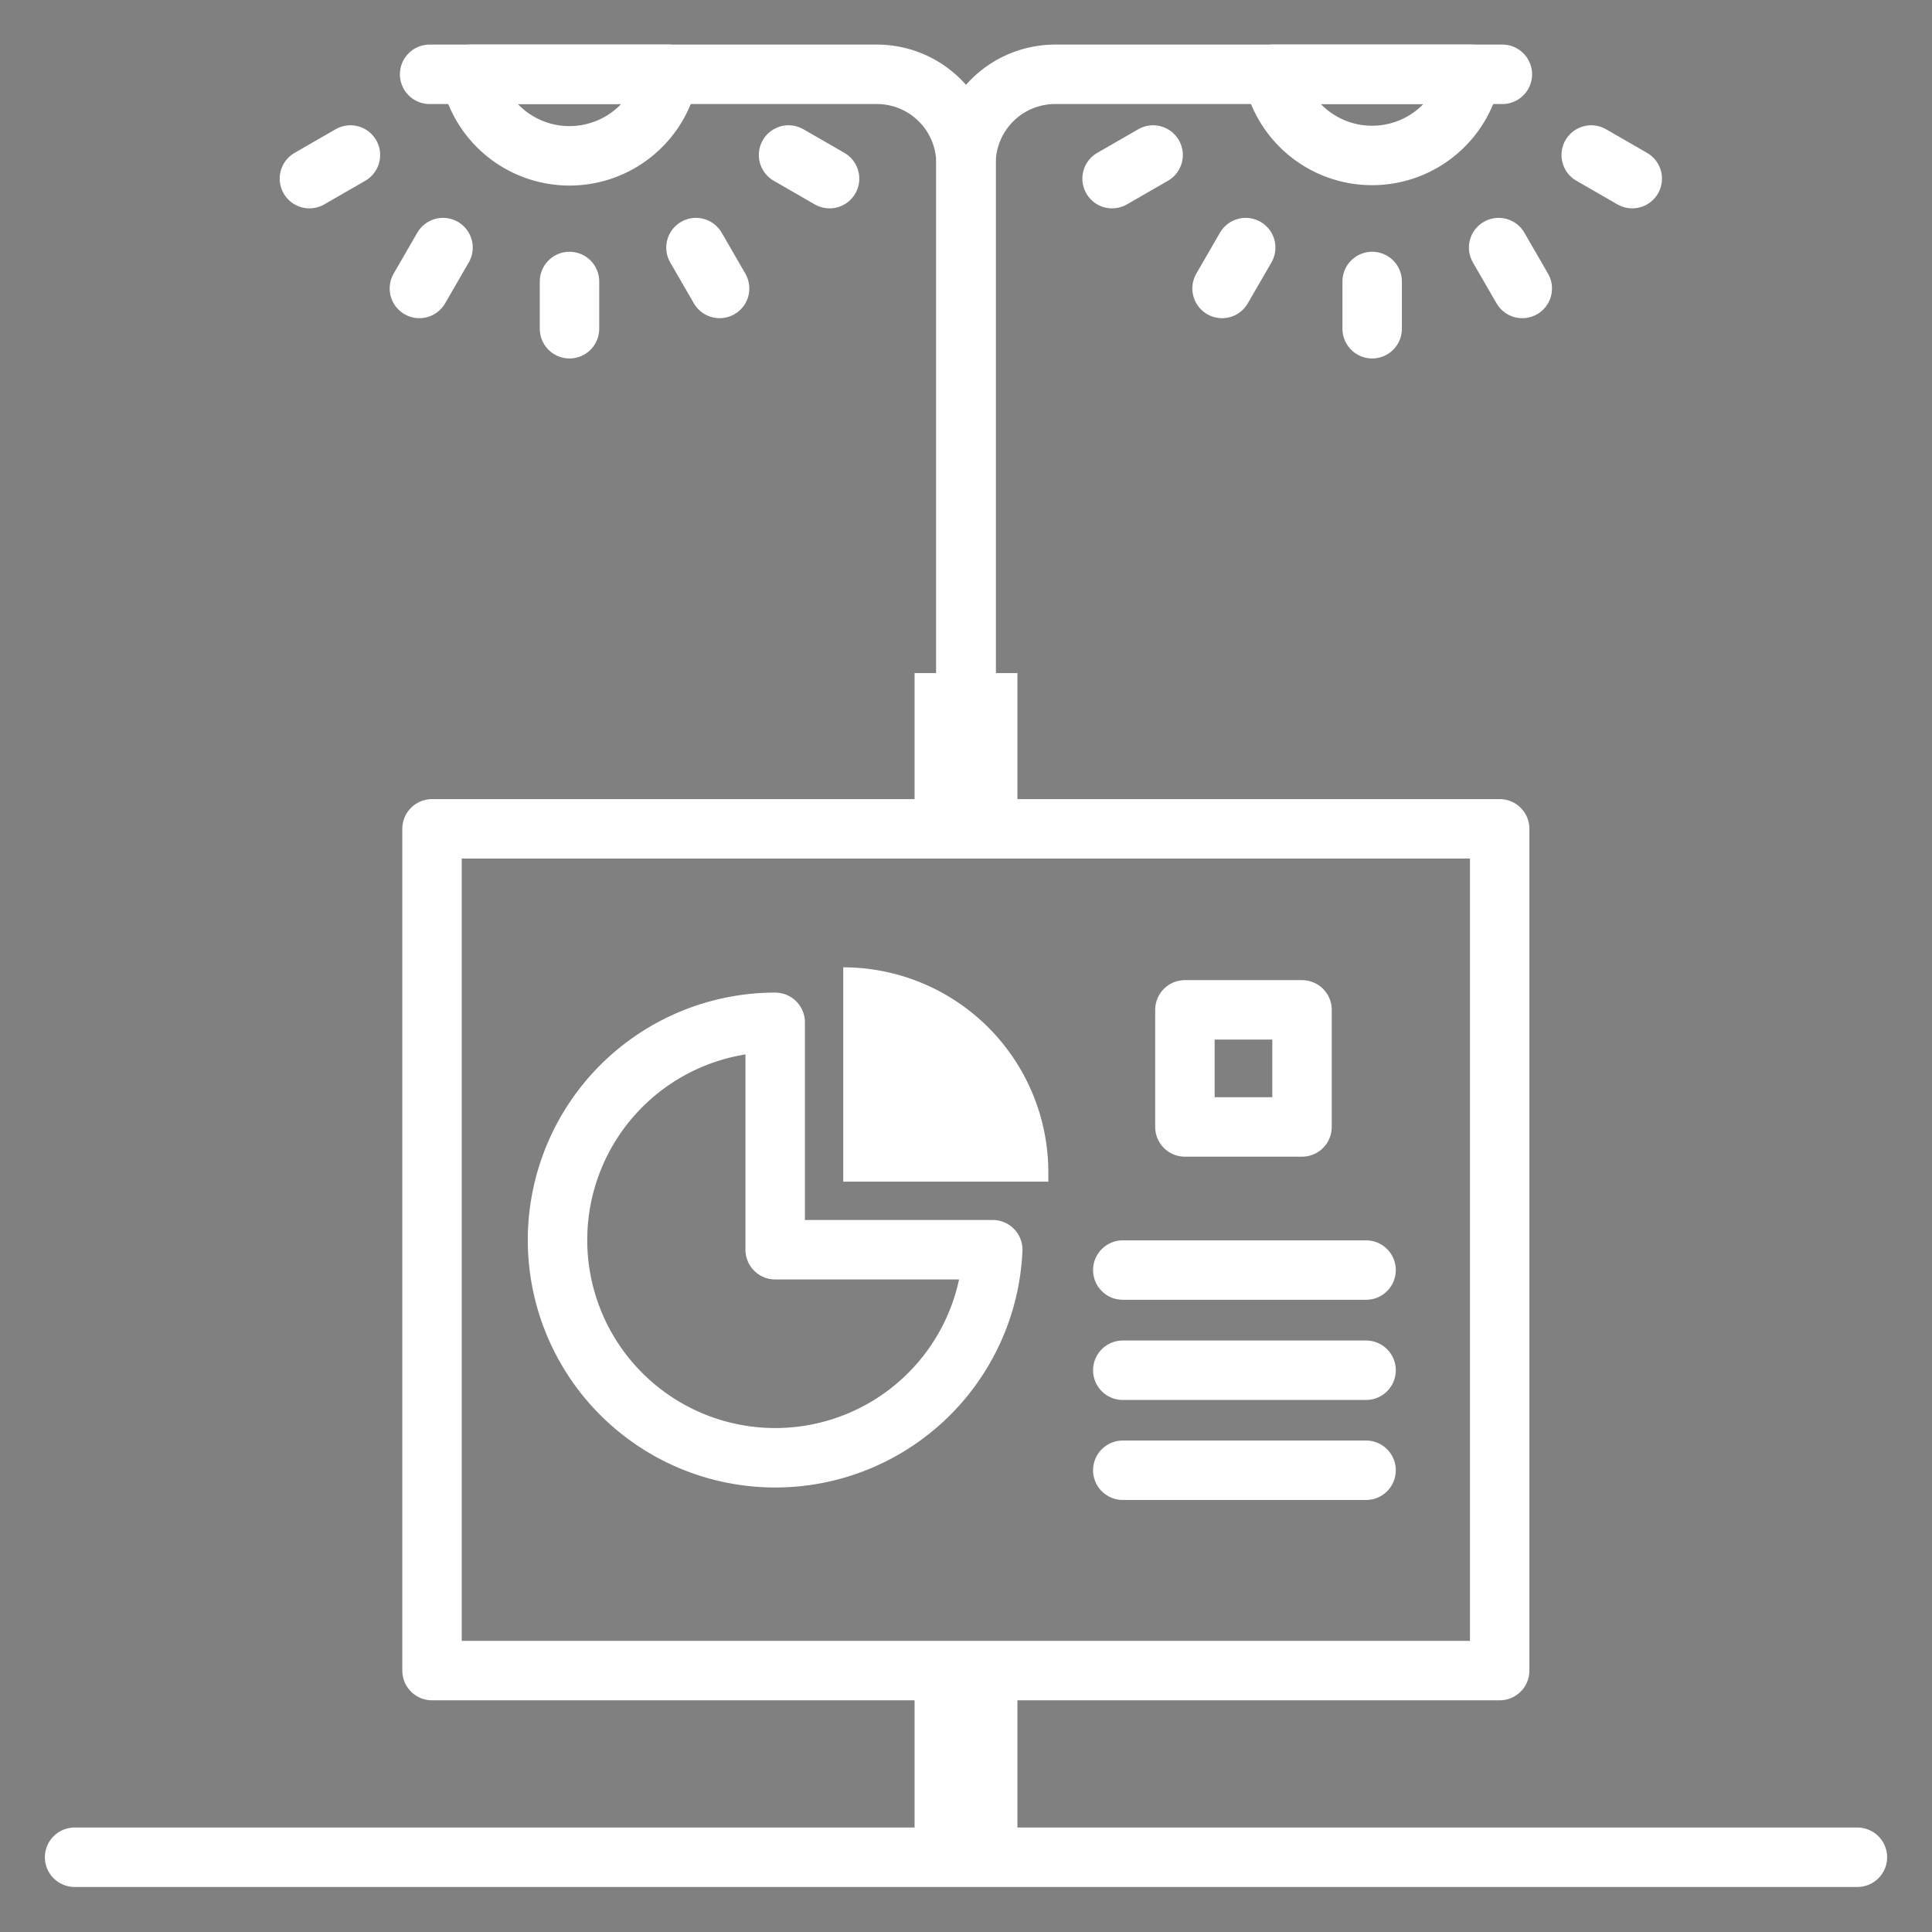 <svg id="Layer_1" data-name="Layer 1" xmlns="http://www.w3.org/2000/svg" viewBox="0 0 130 130"><rect x="0" y="0" width="130" height="130" fill="#808080" stroke="none"/><defs><style>.cls-1,.cls-2,.cls-3{fill:none;}.cls-1{stroke:#182ac3;}.cls-1,.cls-2{stroke-miterlimit:10;}.cls-2,.cls-3{stroke:#fff;}.cls-3{stroke-linecap:round;stroke-linejoin:round;stroke-width:4px;}.cls-4{fill:#fff;}</style></defs><rect class="cls-1" x="-1412.56" y="-248.31" width="1763.16" height="637.28"/><rect class="cls-2" x="-1327.81" y="-107.47" width="1617.81" height="435.04"/><path class="cls-3" d="M65,45.29V11a6,6,0,0,1,6-6h30.09"/><path class="cls-3" d="M65,45.29V11a6,6,0,0,0-6-6H28.91"/><rect class="cls-4" x="61.54" y="45.29" width="6.92" height="10.48"/><path class="cls-3" d="M45,5A6.81,6.81,0,0,1,31.64,5Z"/><path class="cls-3" d="M99,5A6.81,6.81,0,0,1,85.65,5Z"/><line class="cls-3" x1="5.02" y1="124.97" x2="124.98" y2="124.97"/><line class="cls-3" x1="38.32" y1="18.94" x2="38.32" y2="22.12"/><line class="cls-3" x1="46.83" y1="16.66" x2="48.42" y2="19.41"/><line class="cls-3" x1="53.06" y1="10.43" x2="55.82" y2="12.02"/><line class="cls-3" x1="20.82" y1="12.02" x2="23.58" y2="10.43"/><line class="cls-3" x1="28.22" y1="19.41" x2="29.81" y2="16.66"/><line class="cls-3" x1="92.33" y1="18.94" x2="92.33" y2="22.12"/><line class="cls-3" x1="100.84" y1="16.66" x2="102.43" y2="19.41"/><line class="cls-3" x1="107.07" y1="10.43" x2="109.83" y2="12.02"/><line class="cls-3" x1="74.83" y1="12.02" x2="77.59" y2="10.43"/><line class="cls-3" x1="82.23" y1="19.41" x2="83.82" y2="16.66"/><rect class="cls-3" x="29.07" y="55.77" width="71.84" height="56.64"/><path class="cls-3" d="M66.8,84.09a14.65,14.65,0,1,1-14.64-15.3v15.3Z"/><path class="cls-4" d="M70.54,78.89c0,.21,0,.41,0,.62H56.74V65.09A13.8,13.8,0,0,1,70.54,78.89Z"/><rect class="cls-3" x="79.73" y="67.95" width="7.88" height="7.88"/><line class="cls-3" x1="75.55" y1="85.46" x2="91.92" y2="85.46"/><line class="cls-3" x1="75.55" y1="92.2" x2="91.92" y2="92.2"/><line class="cls-3" x1="75.55" y1="98.93" x2="91.92" y2="98.93"/><rect class="cls-4" x="61.54" y="112.41" width="6.92" height="12.56"/></svg>